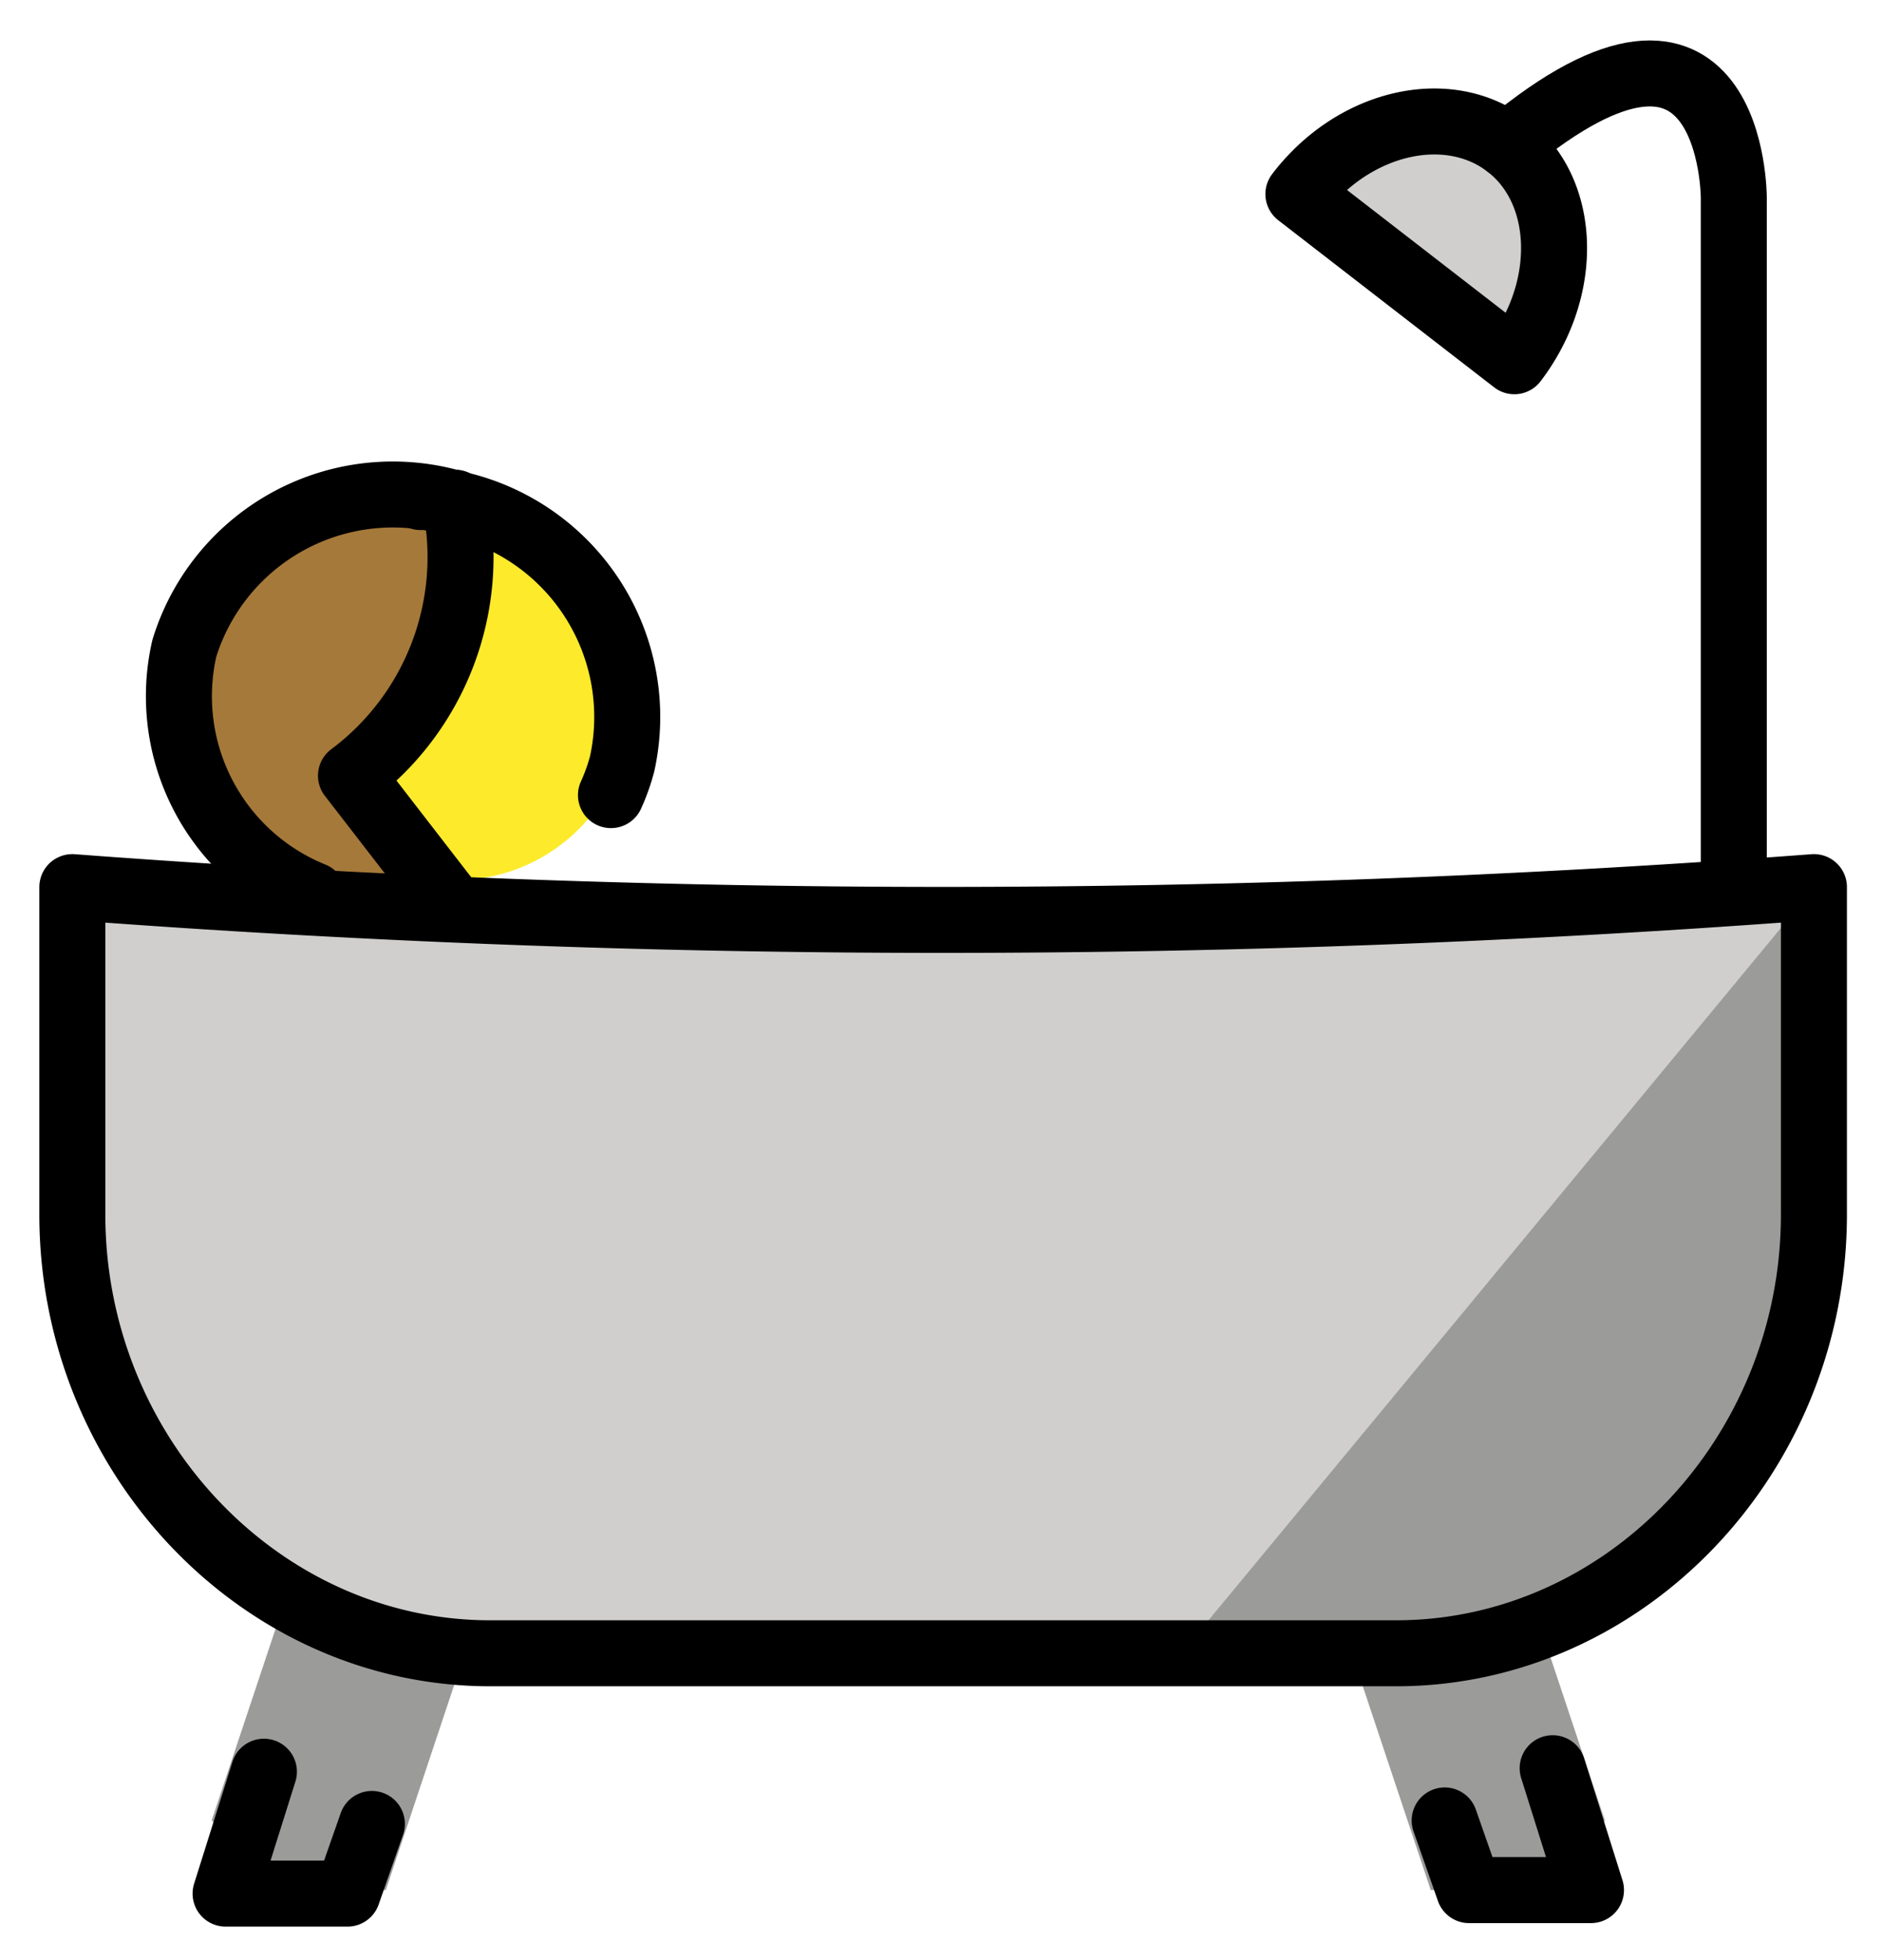 <svg xmlns="http://www.w3.org/2000/svg" role="img" viewBox="7.86 6.61 57.03 59.41"><title>1F6C0.svg</title><path fill="#d0cfce" d="M10.052 33.285c.275 2.318 47.557 2.608 51.719 0 0 0 1.056 0 1.056 4.222s1.056 16.888-10.555 18.999H20.607a8.744 8.744 0 0 1-3.57-.98c-2.2-1.11-4.809-3.475-5.929-8.519-2.111-9.5-1.055-13.722-1.055-13.722zm36.942-21.11l6.333 5.277a5.958 5.958 0 0 0 0-6.333c-2.111-3.167-6.333 1.056-6.333 1.056z"/><path fill="#9b9b9a" d="M62.851 33.496L43.828 56.506s9.265 1.056 10.438 0 7.506-6.333 7.506-8.444 1.081-14.566 1.081-14.566zM16.385 55.451l-2.111 6.332 2.111 2.111h3.166l2.111-6.332-5.277-2.111z"/><path fill="#9b9b9a" d="M54.382 55.451l2.111 6.332-2.111 2.111h-3.166l-2.111-6.332 5.277-2.111z"/><path fill="#fcea2b" d="M26.94 28.008a5.272 5.272 0 0 1-5.277 5.277c-2.623 0-3.166-5.238-3.166-8.444s.015-3.166 2.639-3.166 5.805 3.127 5.805 6.333z"/><g><path fill="#a57939" d="M20.607 21.675s-6.409 1.056-7.388 4.222.492 6.984 2.111 7.388a6.954 6.954 0 0 0 1.056 0c.61.062 2.613.738 3.166 0 .755-1.007-.986-2.628 0-4.222 1.959-3.167 3.014-6.333 1.056-7.388z"/></g><g><g fill="none" stroke="#000" stroke-linecap="round" stroke-linejoin="round" stroke-width="2"><path d="M60.399 33.496V12.598s0-7.283-6.861-1.583"/><path d="M47.205 12.492c1.689-2.217 4.539-2.85 6.333-1.478s1.9 4.327.211 6.544zM15.857 60.306L14.696 64h3.694l.739-2.111m-9.077-28.393v9.922c0 7.283 5.7 13.299 12.666 13.299h27.443c6.966 0 12.666-6.016 12.666-13.299v-9.922a350.709 350.709 0 0 1-52.774 0z"/></g><path d="M20.607 21.675h0m.914 12.358l-3.025-3.914a8.273 8.273 0 0 0 3.154-8.274" fill="none" stroke="#000" stroke-linecap="round" stroke-linejoin="round" stroke-width="2"/><path fill="none" stroke="#000" stroke-linecap="round" stroke-linejoin="round" stroke-width="2" d="M17.346 33.74a6.503 6.503 0 0 1-3.9-7.482 6.613 6.613 0 0 1 8.249-4.373 6.613 6.613 0 0 1 5.018 7.873 5.891 5.891 0 0 1-.339.95M51.638 61.783l.739 2.111h3.694L54.91 60.2"/></g></svg>